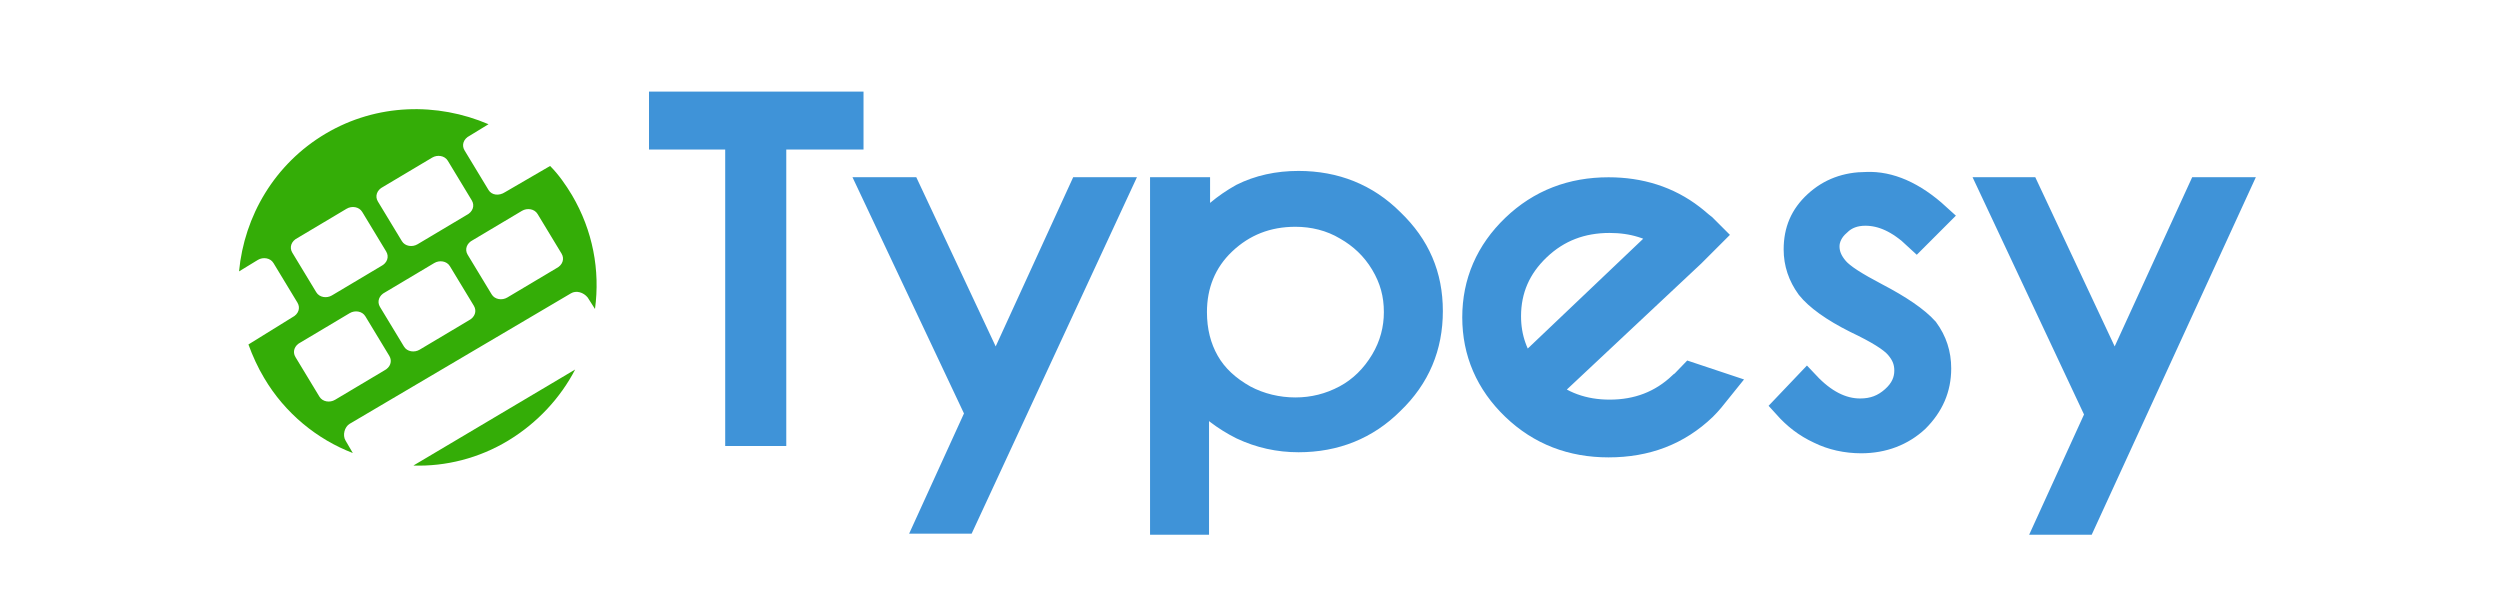 <?xml version="1.0" encoding="utf-8"?>
<!-- Generator: Adobe Illustrator 21.1.0, SVG Export Plug-In . SVG Version: 6.00 Build 0)  -->
<svg version="1.1" id="Layer_1" xmlns="http://www.w3.org/2000/svg" xmlns:xlink="http://www.w3.org/1999/xlink" x="0px" y="0px"
	 viewBox="0 0 239.5 58" style="enable-background:new 0 0 239.5 58;" xml:space="preserve">
<style type="text/css">
	.st0{fill:#3F93D8;stroke:#3F93D8;stroke-width:2.451;stroke-miterlimit:10;}
	.st1{fill:#3F93D8;stroke:#3F93D8;stroke-width:3.432;stroke-miterlimit:10;}
	.st2{fill:#34AD07;}
	.st3{fill:none;}
</style>
<g>
	<g>
		<path class="st0" d="M63.4,13.1V10h18.1v3.1h-7.4v28.4h-3.4V13.1H63.4z"/>
		<path class="st0" d="M83.6,18.2H87l8.4,17.9l8.2-17.9h3.4L92.3,49.9H89l4.7-10.3L83.6,18.2z"/>
		<path class="st0" d="M111.5,18.2h3.2v4.3c1.2-1.6,2.7-2.8,4.3-3.7c1.6-0.8,3.4-1.2,5.4-1.2c3.5,0,6.5,1.2,8.9,3.6
			c2.5,2.4,3.7,5.2,3.7,8.6c0,3.4-1.2,6.3-3.7,8.7c-2.4,2.4-5.4,3.6-8.9,3.6c-1.9,0-3.7-0.4-5.4-1.2c-1.6-0.8-3.1-1.9-4.4-3.4v12.5
			h-3.2V18.2z M124.1,20.5c-2.7,0-5,0.9-6.9,2.7c-1.9,1.8-2.8,4.1-2.8,6.7c0,1.8,0.4,3.4,1.2,4.8c0.8,1.4,2,2.5,3.6,3.4
			c1.5,0.8,3.2,1.2,4.9,1.2c1.7,0,3.3-0.4,4.8-1.2c1.5-0.8,2.7-2,3.6-3.5c0.9-1.5,1.3-3.1,1.3-4.7c0-1.7-0.4-3.2-1.3-4.7
			c-0.9-1.5-2.1-2.6-3.5-3.4C127.5,20.9,125.8,20.5,124.1,20.5z"/>
		<path class="st1" d="M147.4,37.5c1.9,1.7,4.2,2.5,6.8,2.5c2.8,0,5.2-0.9,7.2-2.8c0.3-0.2,0.5-0.5,0.7-0.7l2.1,0.7
			c-0.4,0.5-0.8,1-1.3,1.5c-2.4,2.3-5.3,3.4-8.8,3.4c-3.4,0-6.3-1.1-8.7-3.4c-2.4-2.3-3.6-5.1-3.6-8.3c0-3.2,1.2-6,3.6-8.3
			c2.4-2.3,5.3-3.4,8.7-3.4c2.9,0,5.5,0.8,7.7,2.5c0.4,0.3,0.7,0.6,1.1,0.9c0.1,0.1,0.3,0.3,0.4,0.4l-1.5,1.5L147.4,37.5z
			 M160.3,22.5c-1.8-1.3-3.8-1.9-6.1-1.9c-2.8,0-5.2,0.9-7.2,2.8c-2,1.9-3,4.2-3,6.9c0,2.2,0.7,4.1,2,5.8L160.3,22.5z"/>
		<path class="st0" d="M185.6,20.7l-2,2c-1.7-1.6-3.3-2.3-4.9-2.3c-1,0-1.9,0.3-2.6,1c-0.7,0.6-1.1,1.4-1.1,2.2
			c0,0.8,0.3,1.5,0.9,2.2c0.6,0.7,1.9,1.5,3.8,2.5c2.3,1.2,3.9,2.3,4.8,3.3c0.8,1.1,1.2,2.3,1.2,3.7c0,1.9-0.7,3.5-2.1,4.9
			c-1.4,1.3-3.2,2-5.3,2c-1.4,0-2.8-0.3-4-0.9c-1.3-0.6-2.3-1.4-3.2-2.4l2-2.1c1.6,1.7,3.3,2.6,5.1,2.6c1.3,0,2.3-0.4,3.2-1.2
			c0.9-0.8,1.3-1.7,1.3-2.7c0-0.9-0.3-1.6-0.9-2.3c-0.6-0.7-1.9-1.5-4-2.5c-2.2-1.1-3.7-2.2-4.5-3.2c-0.8-1.1-1.2-2.3-1.2-3.6
			c0-1.8,0.6-3.2,1.9-4.4c1.3-1.2,2.9-1.8,4.8-1.8C181,17.6,183.3,18.6,185.6,20.7z"/>
		<path class="st0" d="M190.9,18.2h3.3l8.4,17.9l8.2-17.9h3.4l-14.6,31.8h-3.3l4.7-10.3L190.9,18.2z"/>
	</g>
	<g>
		<path class="st2" d="M46.8,18.2l-2.3-3.8c-0.3-0.5-0.1-1.1,0.5-1.4l1.8-1.1c-4.9-2.1-10.7-2-15.6,0.9c-4.9,2.9-7.8,7.9-8.3,13.2
			l1.8-1.1c0.5-0.3,1.2-0.2,1.5,0.3l2.3,3.8c0.3,0.5,0.1,1.1-0.5,1.4L23.8,33c0.4,1.1,0.9,2.2,1.5,3.2c2,3.4,5.1,5.9,8.5,7.2
			l-0.7-1.2c-0.3-0.5-0.1-1.3,0.4-1.6l21.2-12.5c0.5-0.3,1.2-0.1,1.6,0.4l0.7,1.1c0.5-3.7-0.2-7.5-2.2-10.9c-0.6-1-1.3-2-2.1-2.8
			l-4.3,2.5C47.8,18.8,47.1,18.7,46.8,18.2z M36.2,19.3c-0.3-0.5-0.1-1.1,0.5-1.4l4.7-2.8c0.5-0.3,1.2-0.2,1.5,0.3l2.3,3.8
			c0.3,0.5,0.1,1.1-0.5,1.4L40,23.4c-0.5,0.3-1.2,0.2-1.5-0.3L36.2,19.3z M28,24.2c-0.3-0.5-0.1-1.1,0.5-1.4l4.7-2.8
			c0.5-0.3,1.2-0.2,1.5,0.3l2.3,3.8c0.3,0.5,0.1,1.1-0.5,1.4l-4.7,2.8c-0.5,0.3-1.2,0.2-1.5-0.3L28,24.2z M37.3,34.1
			c0.3,0.5,0.1,1.1-0.5,1.4l-4.7,2.8c-0.5,0.3-1.2,0.2-1.5-0.3l-2.3-3.8c-0.3-0.5-0.1-1.1,0.5-1.4l4.7-2.8c0.5-0.3,1.2-0.2,1.5,0.3
			L37.3,34.1z M45.4,29.3c0.3,0.5,0.1,1.1-0.5,1.4l-4.7,2.8c-0.5,0.3-1.2,0.2-1.5-0.3l-2.3-3.8c-0.3-0.5-0.1-1.1,0.5-1.4l4.7-2.8
			c0.5-0.3,1.2-0.2,1.5,0.3L45.4,29.3z M51.5,20.5l2.3,3.8c0.3,0.5,0.1,1.1-0.5,1.4l-4.7,2.8c-0.5,0.3-1.2,0.2-1.5-0.3l-2.3-3.8
			c-0.3-0.5-0.1-1.1,0.5-1.4l4.7-2.8C50.5,19.9,51.2,20,51.5,20.5z"/>
		<path class="st2" d="M48.7,42.2c2.8-1.7,5-4.1,6.4-6.8l-15.5,9.2C42.7,44.7,45.9,43.9,48.7,42.2z"/>
	</g>
	<rect id="_x3C_Slice_x3E__1_" x="22.2" y="4" class="st3" width="195.1" height="50.5"/>
</g>
</svg>
